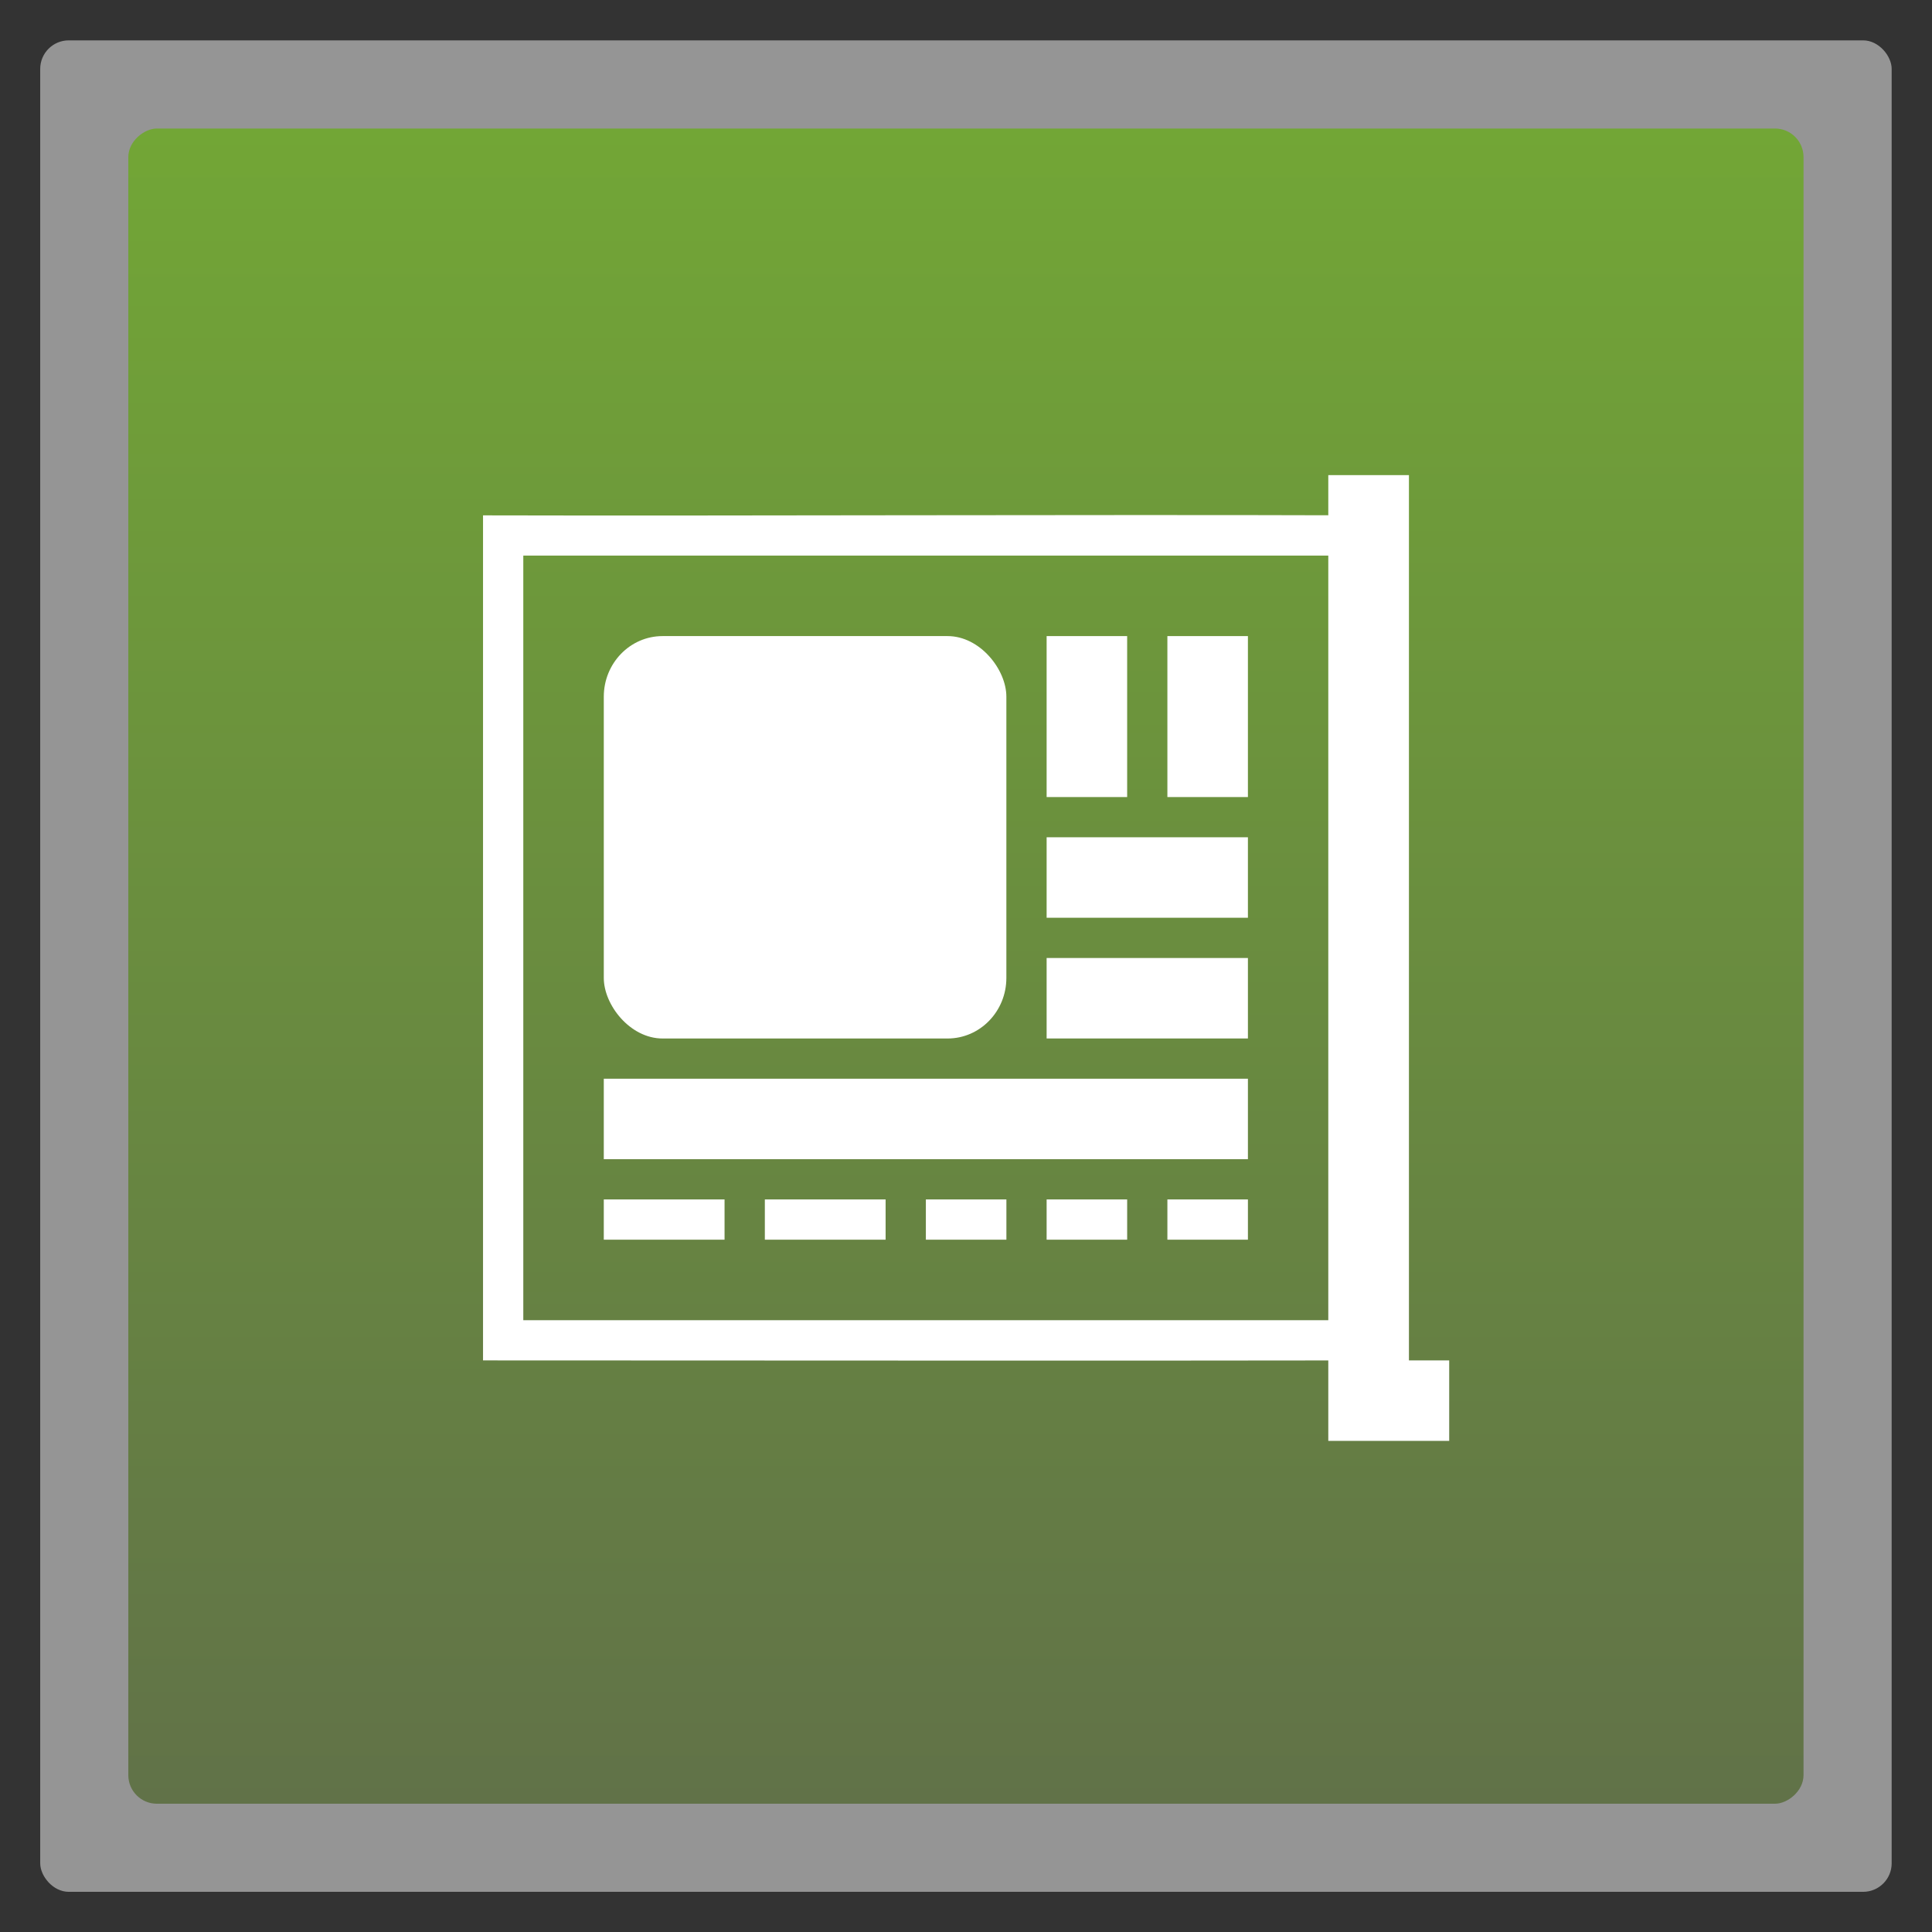 <?xml version="1.0" encoding="UTF-8" standalone="no"?>
<svg
   xmlns:dc="http://purl.org/dc/elements/1.1/"
   xmlns:cc="http://creativecommons.org/ns#"
   xmlns:rdf="http://www.w3.org/1999/02/22-rdf-syntax-ns#"
   xmlns:svg="http://www.w3.org/2000/svg"
   xmlns="http://www.w3.org/2000/svg"
   xmlns:xlink="http://www.w3.org/1999/xlink"
   xmlns:sodipodi="http://sodipodi.sourceforge.net/DTD/sodipodi-0.dtd"
   xmlns:inkscape="http://www.inkscape.org/namespaces/inkscape"
   width="48"
   height="48"
   id="svg2"
   version="1.1"
   inkscape:version="0.48.4 r9939"
   sodipodi:docname="hwbrowser.svg">
  <rect width="100%" height="100%" fill="#333333" stroke="none"/>
  <defs
     id="defs4">
    <linearGradient
       id="linearGradient3755">
      <stop
         style="stop-color:#a82945;stop-opacity:1;"
         offset="0"
         id="stop3757" />
      <stop
         style="stop-color:#ec607f;stop-opacity:1;"
         offset="1"
         id="stop3759" />
    </linearGradient>
    <linearGradient
       inkscape:collect="always"
       xlink:href="#linearGradient3795"
       id="linearGradient3761"
       x1="25"
       y1="1050.362"
       x2="25"
       y2="1006.362"
       gradientUnits="userSpaceOnUse"
       gradientTransform="translate(-48,-2056.724)" />
    <linearGradient
       gradientTransform="translate(0,-2056.724)"
       xlink:href="#linearGradient3795"
       id="linearGradient3801"
       y1="1053.158"
       y2="1004.847"
       x2="0"
       gradientUnits="userSpaceOnUse" />
    <linearGradient
       id="linearGradient3795">
      <stop
         offset="0"
         style="stop-color:#72a636"
         id="stop7" />
      <stop
         offset="1"
         style="stop-color:#617248"
         id="stop9" />
    </linearGradient>
    <linearGradient
       y2="1004.847"
       x2="0"
       y1="1053.158"
       gradientTransform="translate(0,-2056.724)"
       gradientUnits="userSpaceOnUse"
       id="linearGradient3068"
       xlink:href="#linearGradient3795"
       inkscape:collect="always" />
    <linearGradient
       gradientTransform="matrix(1.105,0,0,1.105,-134.279,-295.762)"
       xlink:href="#linearGradient4460-5"
       id="linearGradient3008"
       y1="279.096"
       y2="268.33"
       gradientUnits="userSpaceOnUse"
       x2="0" />
    <linearGradient
       id="linearGradient4460-5">
      <stop
         offset="0"
         style="stop-color:#e57735"
         id="stop7-3" />
      <stop
         offset="1"
         style="stop-color:#f0c718"
         id="stop9-2" />
    </linearGradient>
    <linearGradient
       y2="268.33"
       x2="0"
       y1="279.096"
       gradientTransform="matrix(1.105,0,0,1.105,-134.279,-295.762)"
       gradientUnits="userSpaceOnUse"
       id="linearGradient3024"
       xlink:href="#linearGradient4460-5"
       inkscape:collect="always" />
    <linearGradient
       inkscape:collect="always"
       xlink:href="#linearGradient3795"
       id="linearGradient3818"
       x1="3.002"
       y1="1028.361"
       x2="45.001"
       y2="1028.361"
       gradientUnits="userSpaceOnUse"
       gradientTransform="translate(1004.359,-992.362)" />
    <linearGradient
       inkscape:collect="always"
       xlink:href="#linearGradient3795"
       id="linearGradient3802"
       x1="3.189"
       y1="1028.364"
       x2="44.808"
       y2="1028.364"
       gradientUnits="userSpaceOnUse"
       gradientTransform="translate(1004.366,-1052.363)" />
  </defs>
  <sodipodi:namedview
     id="base"
     pagecolor="#ffffff"
     bordercolor="#666666"
     borderopacity="1.0"
     inkscape:pageopacity="0.0"
     inkscape:pageshadow="2"
     inkscape:zoom="11.313709"
     inkscape:cx="12.212359"
     inkscape:cy="26.869723"
     inkscape:document-units="px"
     inkscape:current-layer="layer1"
     showgrid="true"
     showguides="true"
     inkscape:guide-bbox="true"
     inkscape:window-width="1920"
     inkscape:window-height="1143"
     inkscape:window-x="0"
     inkscape:window-y="29"
     inkscape:window-maximized="1">
    <inkscape:grid
       type="xygrid"
       id="grid3763"
       empspacing="5"
       visible="true"
       enabled="true"
       snapvisiblegridlinesonly="true" />
    <sodipodi:guide
       orientation="0,1"
       position="22,1"
       id="guide3783" />
  </sodipodi:namedview>
  <g
     inkscape:label="Layer 1"
     inkscape:groupmode="layer"
     id="layer1"
     transform="translate(0,-1004.362)">
    <rect
       id="rect40"
       style="opacity:0.5;fill:#f9f9f9;fill-rule:evenodd;fill-opacity:1"
       height="45.999"
       rx="0.709"
       y="1005.365"
       x="0.999"
       width="45.999" />
    <rect
       id="rect42"
       style="fill:url(#linearGradient3802);fill-opacity:1;fill-rule:evenodd"
       height="41.62"
       rx="0.709"
       y="-44.808"
       x="1007.555"
       width="41.62"
       transform="matrix(0,1,-1,0,0,0)" />
    <g
       style="fill:#ffffff"
       transform="matrix(0.751,0,0,0.774,6.716,234.146)"
       id="g16">
      <path
         inkscape:connector-curvature="0"
         style="line-height:normal;color:#000000"
         d="m 7.037,1011.654 c -2e-7,8.755 -1e-7,17.509 -1e-7,26.264 l 1e-7,0.861 c 9.323,0 20.238,0.015 29.299,0 0.017,-9.295 -0.011,-19.163 0,-27.125 -10.049,-0.031 -20.696,0.021 -29.299,0 z m 1.332,1.292 26.636,0 0,24.542 -26.636,0 z"
         id="path18"
         sodipodi:nodetypes="ccccccccccc" />
      <path
         inkscape:connector-curvature="0"
         d="m 35,6 0,31 4,0 0,-2.583 -1.332,0 0,-28.417 z"
         transform="translate(0,1004.362)"
         id="path20"
         sodipodi:nodetypes="ccccccc" />
      <rect
         width="13.318"
         x="11.032"
         y="1015.529"
         rx="1.945"
         height="12.917"
         id="rect22" />
      <rect
         width="0"
         x="24.35"
         y="12.458"
         height="4.5883331e-07"
         transform="translate(0,1004.362)"
         id="rect24" />
      <rect
         width="2.664"
         x="25.682"
         y="11.167"
         height="5.167"
         transform="translate(0,1004.362)"
         id="rect26" />
      <rect
         width="2.664"
         x="29.677"
         y="11.167"
         height="5.167"
         transform="translate(0,1004.362)"
         id="rect28" />
      <rect
         width="6.659"
         x="25.682"
         y="17.625"
         height="2.583"
         transform="translate(0,1004.362)"
         id="rect30" />
      <rect
         width="6.659"
         x="25.682"
         y="21.5"
         height="2.583"
         transform="translate(0,1004.362)"
         id="rect32" />
      <rect
         width="21.309"
         x="11.032"
         y="25.375"
         height="2.583"
         transform="translate(0,1004.362)"
         id="rect34" />
      <rect
         width="19.977"
         x="13.696"
         y="29.25"
         height="0"
         transform="translate(0,1004.362)"
         id="rect36" />
      <path
         inkscape:connector-curvature="0"
         d="m 11.032,1033.612 3.995,0 0,1.292 -3.995,0 z"
         id="path38"
         sodipodi:nodetypes="ccccc" />
      <path
         inkscape:connector-curvature="0"
         d="m 16.36,1033.612 3.995,0 0,1.292 -3.995,0 z"
         id="path40"
         sodipodi:nodetypes="ccccc" />
      <path
         inkscape:connector-curvature="0"
         d="m 21.687,1033.612 2.664,0 0,1.292 -2.664,0 z"
         id="path42"
         sodipodi:nodetypes="ccccc" />
      <path
         inkscape:connector-curvature="0"
         d="m 25.682,1033.612 2.664,0 0,1.292 -2.664,0 z"
         id="path44"
         sodipodi:nodetypes="ccccc" />
      <path
         inkscape:connector-curvature="0"
         d="m 29.677,1033.612 2.664,0 0,1.292 -2.664,0 z"
         id="path48"
         sodipodi:nodetypes="ccccc" />
    </g>
  </g>
</svg>
